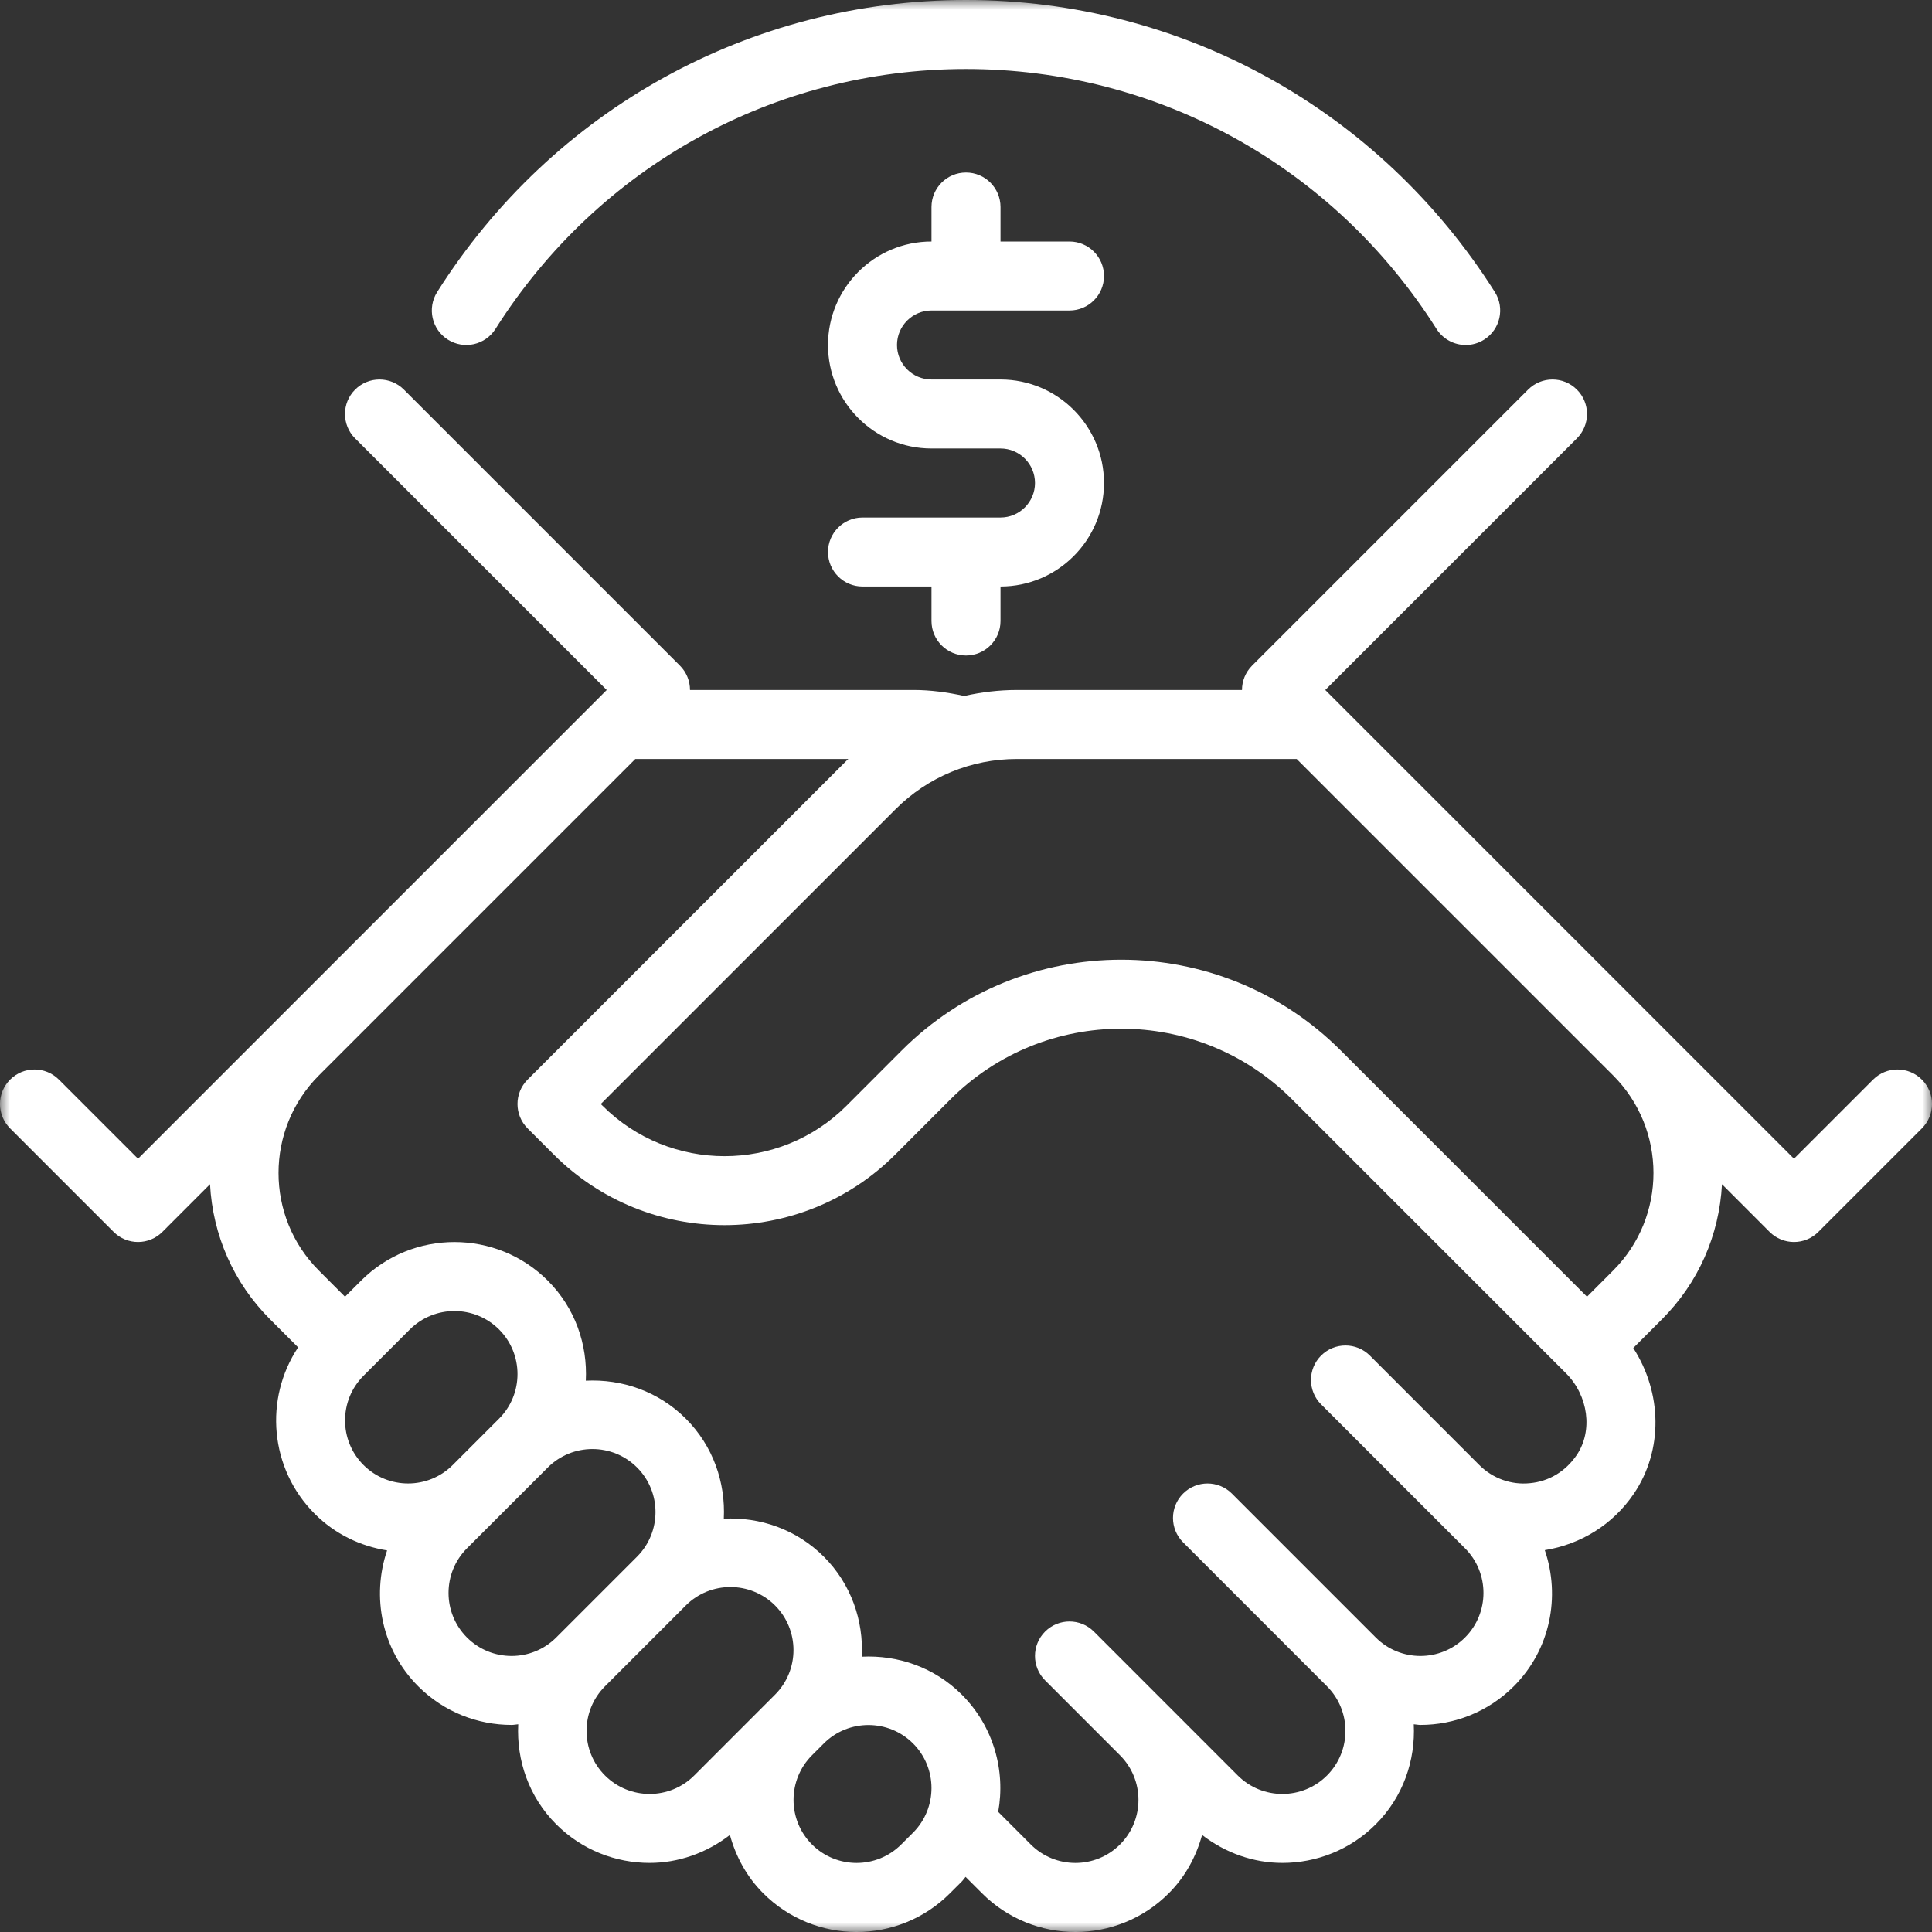 <?xml version="1.0" encoding="UTF-8"?> <svg xmlns="http://www.w3.org/2000/svg" xmlns:xlink="http://www.w3.org/1999/xlink" width="101px" height="101px" viewBox="0 0 101 101"><rect x="0" y="0" width="101" height="101" fill="#333333" stroke="none"/><!-- Generator: Sketch 57.1 (83088) - https://sketch.com --><title>Group 3</title><desc>Created with Sketch.</desc><defs><polygon id="path-1" points="0 0 101 0 101 101 0 101"></polygon></defs><g id="Case-Results" stroke="none" stroke-width="1" fill="none" fill-rule="evenodd"><g transform="translate(-670, -269)" id="Group-3"><g transform="translate(670, 269)"><mask id="mask-2" fill="white"><use xlink:href="#path-1"></use></mask><g id="Clip-2"></g><path d="M23.414,17.756 C24.258,18.288 25.369,18.038 25.903,17.195 C31.285,8.688 40.481,3.607 50.5,3.607 C60.519,3.607 69.715,8.688 75.097,17.195 C75.441,17.738 76.026,18.036 76.623,18.036 C76.953,18.036 77.286,17.946 77.586,17.756 C78.428,17.224 78.679,16.11 78.147,15.267 C72.098,5.707 61.763,0 50.5,0 C39.237,0 28.902,5.707 22.853,15.267 C22.323,16.11 22.572,17.224 23.414,17.756 M48.696,16.232 L55.911,16.232 C56.906,16.232 57.714,15.424 57.714,14.429 C57.714,13.433 56.906,12.625 55.911,12.625 L52.304,12.625 L52.304,10.821 C52.304,9.826 51.496,9.018 50.5,9.018 C49.504,9.018 48.696,9.826 48.696,10.821 L48.696,12.625 C45.713,12.625 43.286,15.051 43.286,18.036 C43.286,21.019 45.713,23.446 48.696,23.446 L52.304,23.446 C53.297,23.446 54.107,24.256 54.107,25.25 C54.107,26.244 53.297,27.054 52.304,27.054 L45.089,27.054 C44.094,27.054 43.286,27.862 43.286,28.857 C43.286,29.853 44.094,30.661 45.089,30.661 L48.696,30.661 L48.696,32.464 C48.696,33.46 49.504,34.268 50.5,34.268 C51.496,34.268 52.304,33.46 52.304,32.464 L52.304,30.661 C55.287,30.661 57.714,28.233 57.714,25.25 C57.714,22.265 55.287,19.839 52.304,19.839 L48.696,19.839 C47.703,19.839 46.893,19.029 46.893,18.036 C46.893,17.042 47.703,16.232 48.696,16.232 M84.329,66.422 L82.964,67.789 L70.094,54.919 C63.765,48.588 53.467,48.588 47.138,54.917 L44.252,57.806 C40.736,61.323 35.015,61.32 31.498,57.804 L31.408,57.714 L46.814,42.308 C48.511,40.611 50.767,39.677 53.164,39.677 L67.789,39.679 L84.329,56.219 C87.143,59.033 87.143,63.61 84.329,66.422 M82.425,76.067 C81.846,76.921 80.978,77.444 79.981,77.537 C79,77.638 78.033,77.287 77.333,76.587 L71.614,70.866 C70.909,70.163 69.769,70.163 69.064,70.866 C68.359,71.569 68.359,72.713 69.064,73.416 L74.783,79.137 L76.587,80.941 C77.873,82.227 77.873,84.319 76.587,85.605 C75.301,86.891 73.209,86.891 71.923,85.605 L64.4,78.08 C63.695,77.377 62.555,77.377 61.85,78.08 C61.145,78.784 61.145,79.927 61.85,80.63 L69.372,88.155 C70.658,89.441 70.658,91.533 69.372,92.819 C68.086,94.105 65.994,94.105 64.708,92.819 L57.186,85.294 C56.481,84.591 55.341,84.591 54.636,85.294 C53.93,85.998 53.93,87.141 54.636,87.845 L58.549,91.76 C58.549,91.76 58.549,91.762 58.551,91.762 C59.837,93.048 59.837,95.14 58.551,96.426 C57.265,97.712 55.173,97.712 53.887,96.426 L52.183,94.72 C52.574,92.565 51.945,90.258 50.282,88.593 C48.848,87.159 46.936,86.514 45.053,86.608 C45.147,84.725 44.501,82.813 43.068,81.379 C41.634,79.945 39.722,79.299 37.839,79.393 C37.933,77.51 37.287,75.599 35.853,74.165 C34.42,72.731 32.508,72.085 30.625,72.179 C30.719,70.296 30.073,68.384 28.639,66.95 C25.948,64.258 21.566,64.258 18.875,66.95 L18.036,67.789 L16.671,66.422 C13.857,63.61 13.857,59.033 16.671,56.219 L33.211,39.679 L44.35,39.677 C44.323,39.706 44.29,39.729 44.263,39.758 L27.582,56.439 C26.877,57.143 26.877,58.284 27.582,58.989 L28.948,60.355 C33.871,65.278 41.881,65.277 46.803,60.357 L49.688,57.469 C54.612,52.547 62.622,52.547 67.544,57.469 L81.864,71.789 C83.04,72.965 83.281,74.805 82.425,76.067 M47.732,95.808 L47.113,96.426 C45.827,97.712 43.735,97.712 42.449,96.426 C41.163,95.14 41.163,93.048 42.449,91.762 L43.068,91.143 C43.71,90.501 44.555,90.18 45.4,90.18 C46.244,90.18 47.088,90.501 47.732,91.143 C49.017,92.429 49.017,94.522 47.732,95.808 M40.517,88.593 L36.292,92.819 C35.006,94.105 32.914,94.105 31.628,92.819 C30.342,91.533 30.342,89.441 31.628,88.155 L35.853,83.929 C36.495,83.287 37.341,82.966 38.185,82.966 C39.029,82.966 39.873,83.287 40.517,83.929 C41.803,85.215 41.803,87.307 40.517,88.593 M24.413,85.605 C23.127,84.319 23.127,82.227 24.413,80.941 L28.639,76.715 C29.281,76.073 30.127,75.752 30.971,75.752 C31.815,75.752 32.659,76.073 33.303,76.715 C34.589,78.001 34.589,80.093 33.303,81.379 L29.077,85.605 C27.791,86.891 25.699,86.891 24.413,85.605 M19.003,76.587 C17.717,75.301 17.717,73.209 19.003,71.923 L21.425,69.501 C22.067,68.859 22.913,68.538 23.757,68.538 C24.601,68.538 25.445,68.859 26.089,69.501 C27.375,70.787 27.375,72.879 26.089,74.165 L23.667,76.587 C22.381,77.873 20.289,77.873 19.003,76.587 M100.471,56.439 C99.766,55.734 98.626,55.734 97.921,56.439 L93.785,60.575 L69.282,36.071 L82.436,22.918 C83.141,22.213 83.141,21.071 82.436,20.368 C81.73,19.663 80.591,19.663 79.885,20.368 L65.457,34.796 C65.105,35.148 64.928,35.61 64.928,36.071 L53.164,36.071 C52.224,36.071 51.303,36.183 50.406,36.383 C49.519,36.19 48.633,36.071 47.775,36.071 L36.072,36.071 C36.072,35.61 35.895,35.148 35.543,34.796 L21.115,20.368 C20.409,19.663 19.27,19.663 18.564,20.368 C17.859,21.071 17.859,22.213 18.564,22.918 L31.718,36.071 L7.215,60.575 L3.079,56.439 C2.374,55.734 1.234,55.734 0.529,56.439 C-0.176,57.143 -0.176,58.284 0.529,58.989 L5.94,64.4 C6.291,64.752 6.753,64.929 7.215,64.929 C7.676,64.929 8.138,64.752 8.49,64.4 L10.979,61.909 C11.123,64.579 12.216,67.069 14.12,68.972 L15.585,70.437 C13.803,73.117 14.092,76.776 16.452,79.137 C17.518,80.205 18.851,80.831 20.236,81.052 C19.419,83.464 19.944,86.236 21.863,88.155 C23.209,89.502 24.978,90.175 26.745,90.175 C26.863,90.175 26.976,90.148 27.092,90.141 C26.998,92.024 27.644,93.935 29.077,95.369 C30.423,96.717 32.192,97.389 33.96,97.389 C35.449,97.389 36.921,96.882 38.158,95.928 C38.465,97.043 39.024,98.102 39.899,98.976 C41.244,100.324 43.013,101 44.781,101 C46.55,101 48.318,100.324 49.663,98.976 L50.282,98.358 C50.356,98.284 50.408,98.195 50.478,98.118 L51.337,98.976 C52.682,100.324 54.45,101 56.219,101 C57.987,101 59.756,100.324 61.101,98.976 C61.976,98.102 62.535,97.043 62.842,95.928 C64.079,96.882 65.551,97.389 67.04,97.389 C68.808,97.389 70.577,96.717 71.923,95.369 C73.356,93.935 74.002,92.024 73.908,90.141 C74.026,90.148 74.139,90.175 74.255,90.175 C76.022,90.175 77.791,89.502 79.137,88.155 C81.059,86.232 81.582,83.453 80.758,81.038 C82.638,80.735 84.32,79.7 85.411,78.091 C86.962,75.804 86.889,72.805 85.383,70.471 L86.88,68.972 C88.784,67.069 89.879,64.579 90.021,61.909 L92.51,64.4 C92.862,64.752 93.324,64.929 93.785,64.929 C94.247,64.929 94.709,64.752 95.06,64.4 L100.471,58.989 C101.176,58.284 101.176,57.143 100.471,56.439" id="Fill-1" fill="#FFFFFF" mask="url(#mask-2)"></path></g></g></g></svg> 